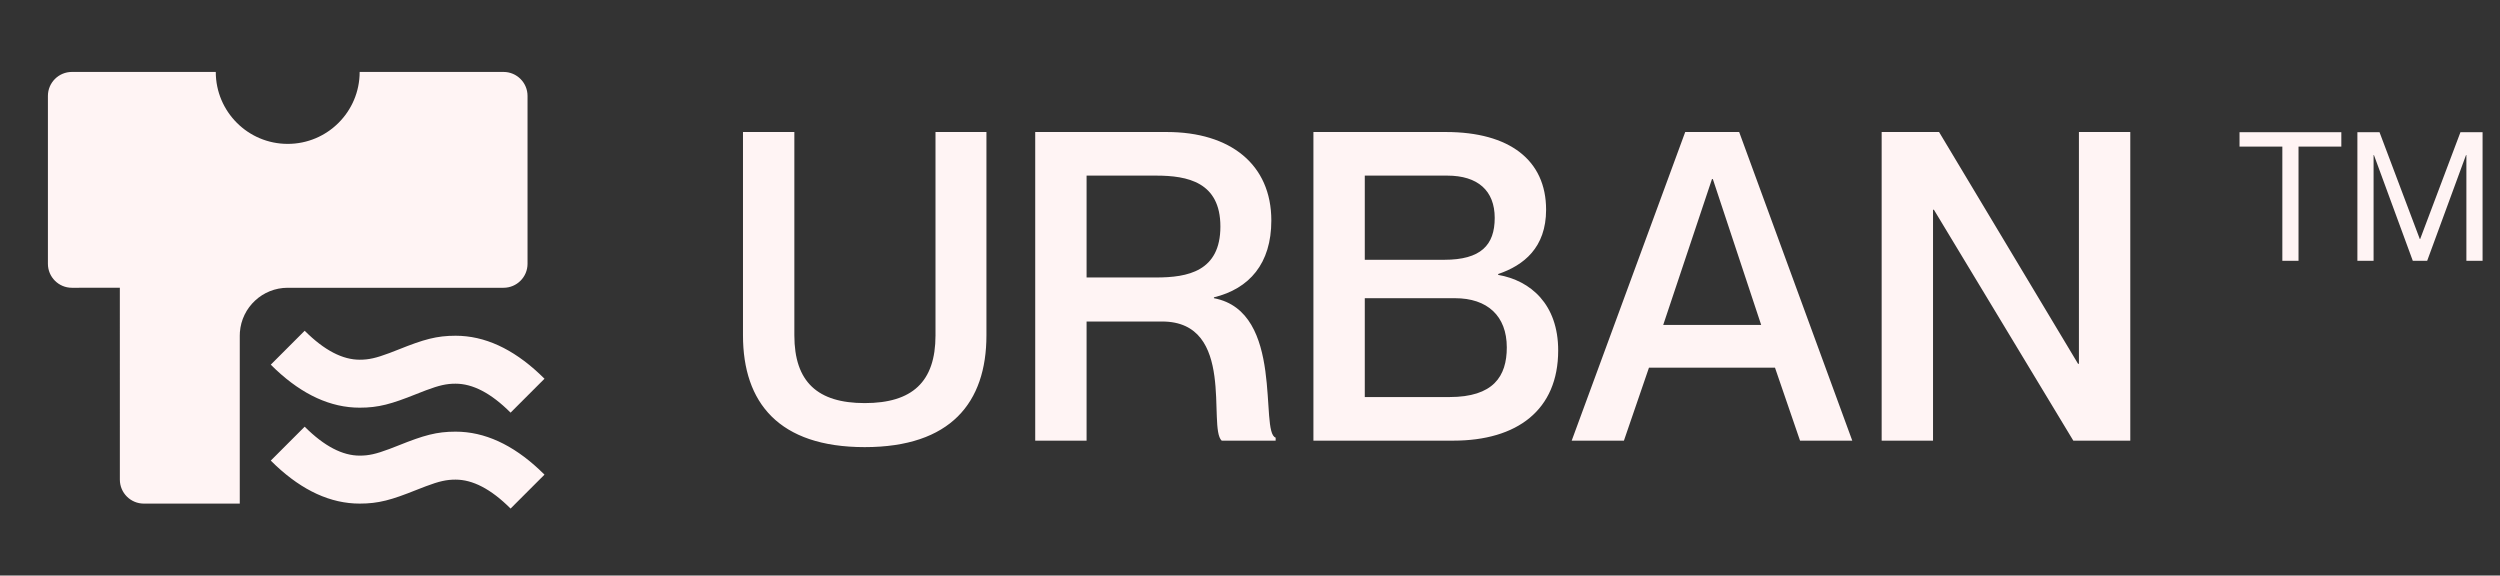 <svg width="139" height="32" viewBox="0 0 139 32" fill="none" xmlns="http://www.w3.org/2000/svg">
<rect x="0" y="0" width="139" height="32" fill="#333333" stroke="none"/>
<path d="M16.94 23.724C18.043 24.826 19.057 25.333 19.997 25.333C20.502 25.333 20.904 25.244 21.646 24.965L22.169 24.762C23.57 24.201 24.275 24 25.331 24C26.949 24 28.502 24.726 29.979 26.106L30.274 26.39L28.388 28.276C27.286 27.174 26.271 26.667 25.331 26.667C24.826 26.667 24.424 26.756 23.682 27.035L23.159 27.238C21.758 27.799 21.053 28 19.997 28C18.379 28 16.826 27.274 15.349 25.894L15.055 25.61L16.94 23.724ZM11.997 4C11.997 6.209 13.788 8 15.997 8C18.206 8 19.997 6.209 19.997 4H27.997C28.734 4 29.331 4.597 29.331 5.333V14.667C29.331 15.403 28.734 16 27.997 16H15.997C14.592 16 13.44 17.088 13.338 18.468L13.331 18.667V28H7.997C7.261 28 6.664 27.403 6.664 26.667L6.663 15.999L3.997 16C3.261 16 2.664 15.403 2.664 14.667V5.333C2.664 4.597 3.261 4 3.997 4H11.997ZM16.94 18.39C18.043 19.493 19.057 20 19.997 20C20.502 20 20.904 19.91 21.646 19.632L22.169 19.429C23.57 18.868 24.275 18.667 25.331 18.667C26.949 18.667 28.502 19.393 29.979 20.773L30.274 21.057L28.388 22.943C27.286 21.84 26.271 21.333 25.331 21.333C24.826 21.333 24.424 21.423 23.682 21.701L23.159 21.905C21.758 22.465 21.053 22.667 19.997 22.667C18.379 22.667 16.826 21.941 15.349 20.561L15.055 20.276L16.94 18.39Z" fill="#FFF4F4"/>
<path d="M54.846 18.644C54.846 22.388 52.854 24.86 48.078 24.86C43.302 24.86 41.31 22.388 41.31 18.644V7.34H44.166V18.644C44.166 21.236 45.462 22.412 48.078 22.412C50.718 22.412 52.014 21.236 52.014 18.644V7.34H54.846V18.644ZM57.558 24.5V7.34H64.878C68.406 7.34 70.686 9.14 70.686 12.26C70.686 14.66 69.462 16.052 67.494 16.532V16.58C71.454 17.324 70.014 24.044 70.926 24.332V24.5H67.926C67.134 23.78 68.742 17.876 64.614 17.876H60.414V24.5H57.558ZM60.414 9.764V15.428H64.278C66.03 15.428 67.854 15.092 67.854 12.596C67.854 10.124 66.03 9.764 64.278 9.764H60.414ZM85.963 11.66C85.963 13.772 84.715 14.756 83.299 15.236V15.284C85.099 15.596 86.635 16.916 86.635 19.484C86.635 22.796 84.355 24.5 80.802 24.5H73.026V7.34H80.394C83.922 7.34 85.963 8.9 85.963 11.66ZM75.882 14.444H80.299C82.338 14.444 83.106 13.628 83.106 12.116C83.106 10.604 82.171 9.764 80.466 9.764H75.882V14.444ZM75.882 16.58V22.076H80.587C83.034 22.076 83.778 20.924 83.778 19.316C83.778 17.564 82.698 16.58 80.898 16.58H75.882ZM98.69 20.444H91.682L90.29 24.5H87.386L93.698 7.34H96.698L102.986 24.5H100.082L98.69 20.444ZM92.474 18.068H97.922L95.234 9.956H95.186L92.474 18.068ZM104.62 24.5V7.34H107.812L115.54 20.228H115.588V7.34H118.444V24.5H115.276L107.524 11.66H107.476V24.5H104.62Z" fill="#FFF4F4"/>
<path d="M126.898 14.5V8.15H124.518V7.35H130.178V8.15H127.798V14.5H126.898ZM131.071 14.5V7.35H132.301L134.541 13.29H134.561L136.801 7.35H138.031V14.5H137.131V8.62H137.111L134.951 14.5H134.151L131.991 8.62H131.971V14.5H131.071Z" fill="#FFF4F4"/>
</svg>
